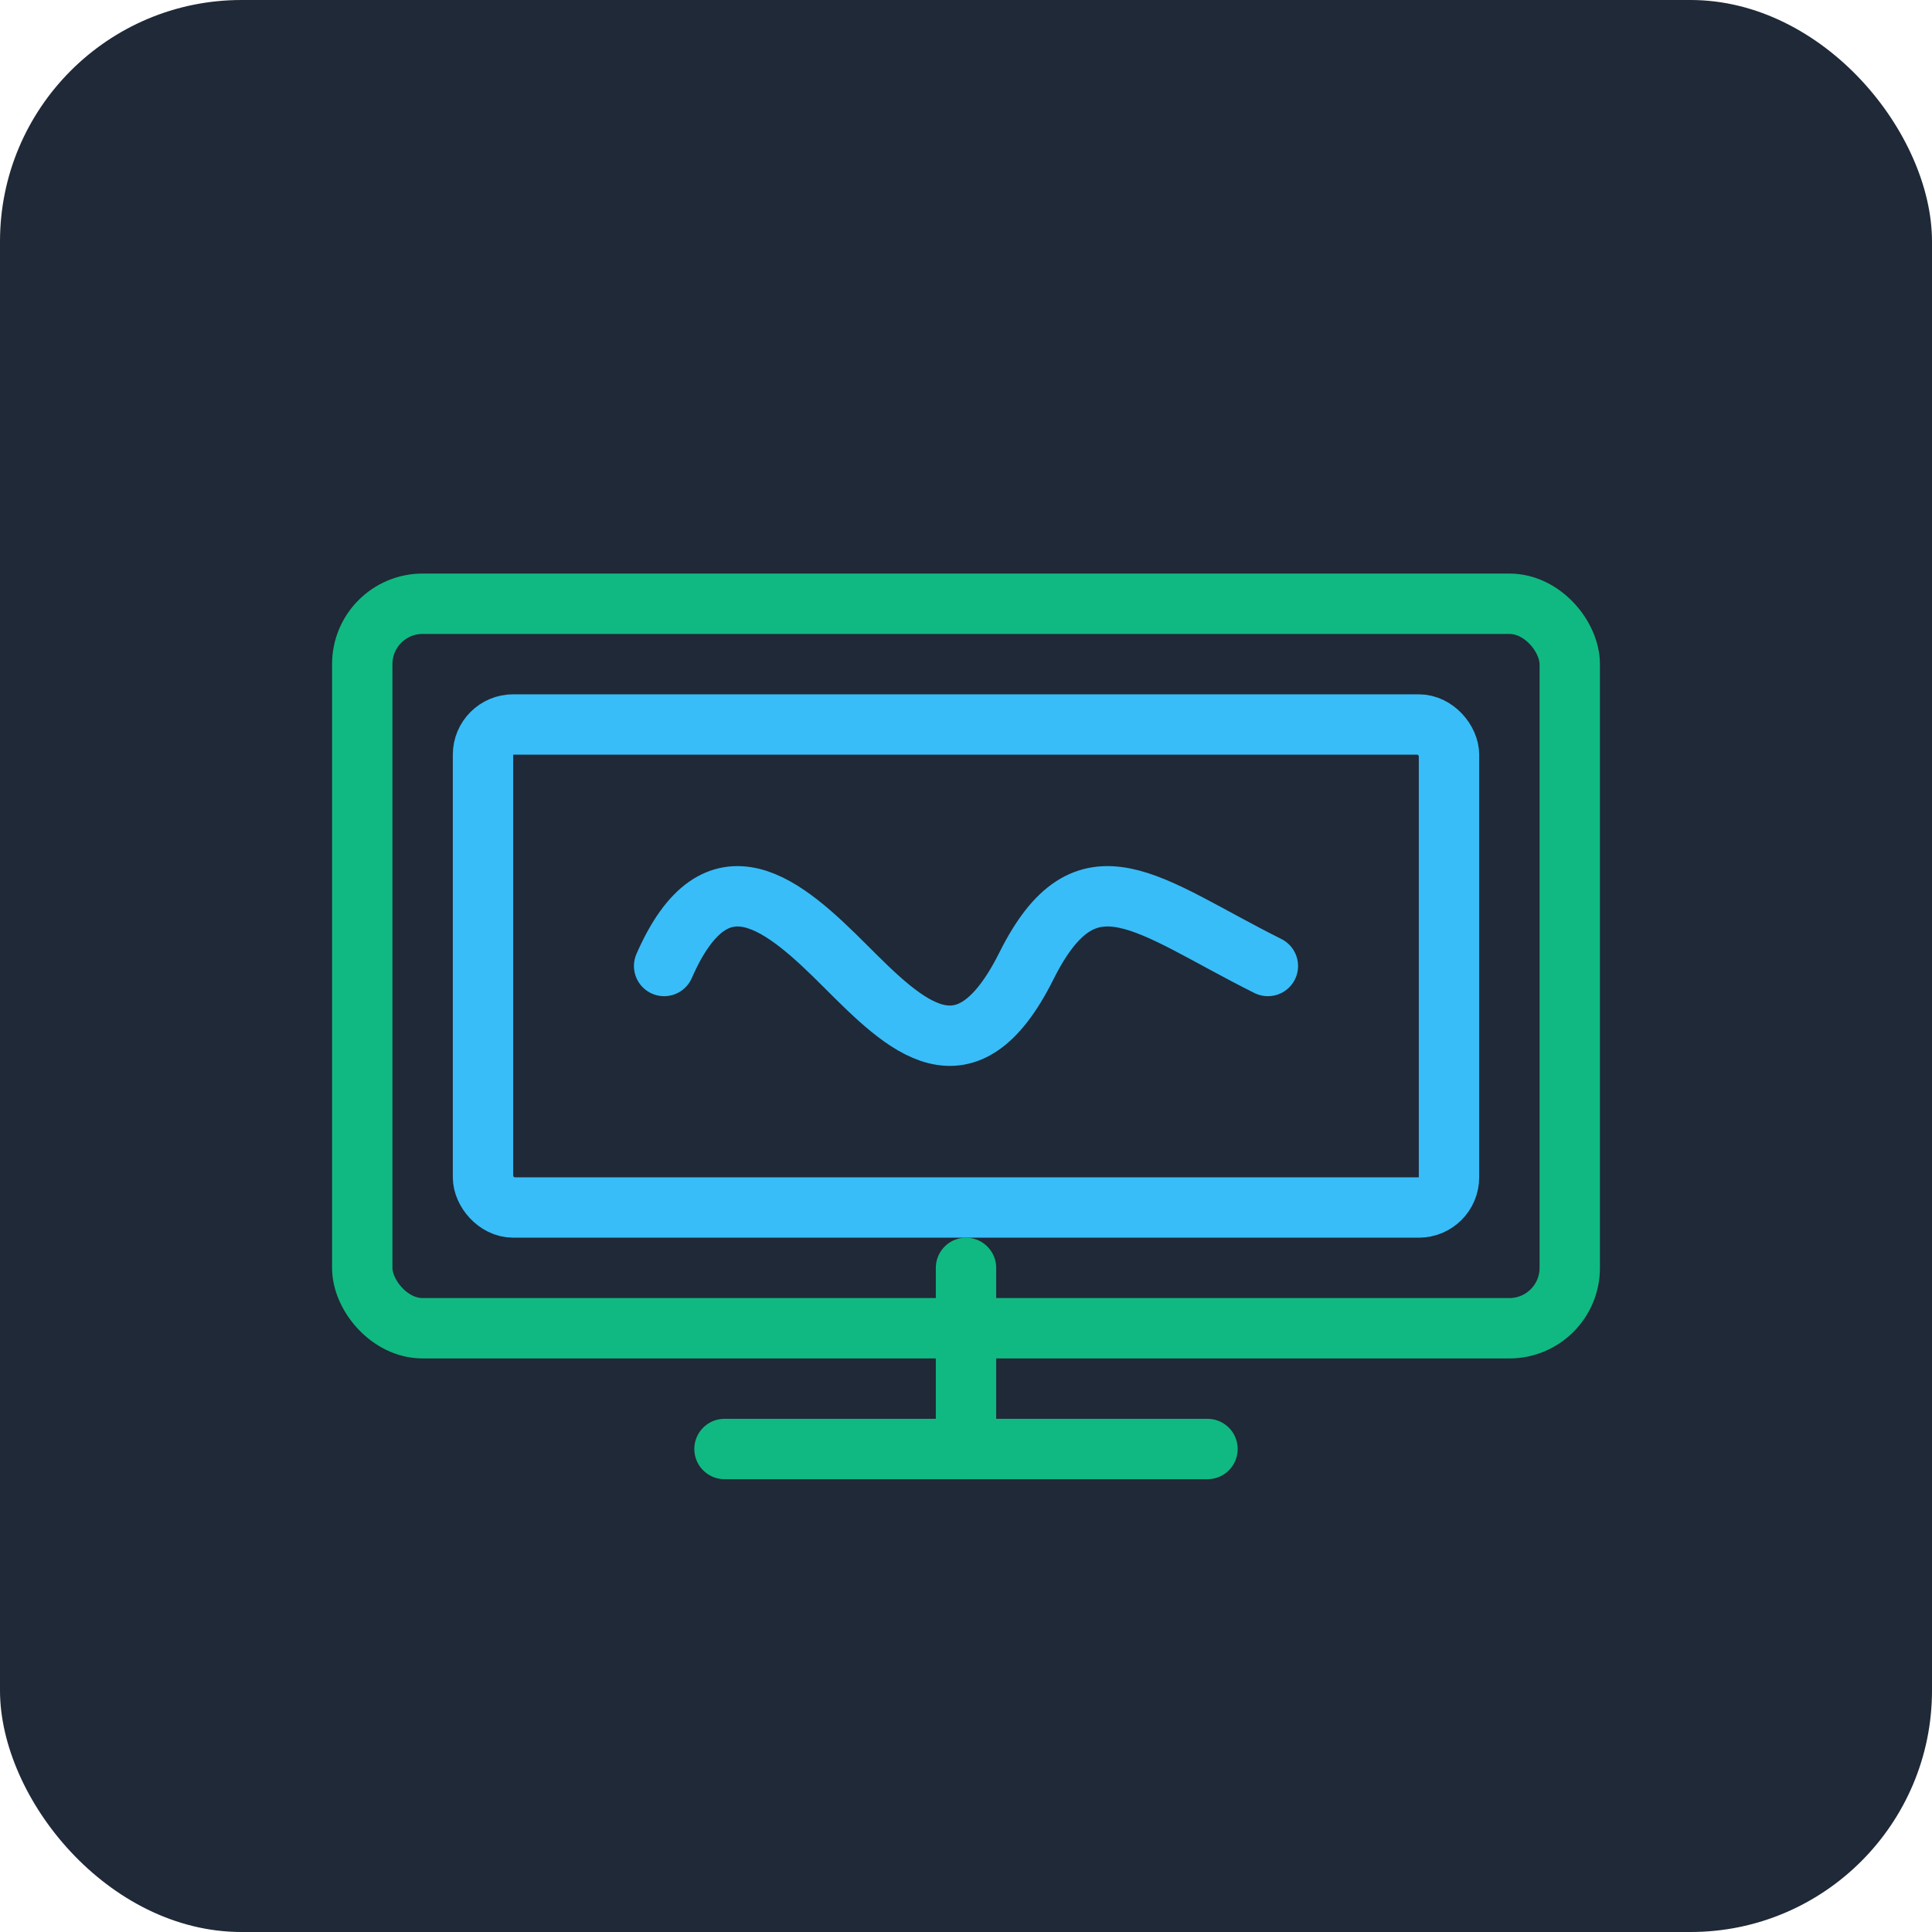 <svg xmlns="http://www.w3.org/2000/svg" width="256" height="256" viewBox="0 0 256 256">
  <rect width="256" height="256" fill="#1F2937" rx="32" />
  <g fill="none" stroke="#10B981" stroke-width="8" stroke-linecap="round" stroke-linejoin="round">
    <rect x="48" y="80" width="160" height="96" rx="8" />
    <rect x="64" y="96" width="128" height="64" rx="4" stroke="#38BDF8" />
    <line x1="128" y1="168" x2="128" y2="192" />
    <line x1="96" y1="192" x2="160" y2="192" />
    <path d="M88 128 C95 112, 104 120, 112 128 C120 136, 128 144, 136 128 C144 112, 152 120, 168 128" stroke="#38BDF8" />
  </g>
</svg>
